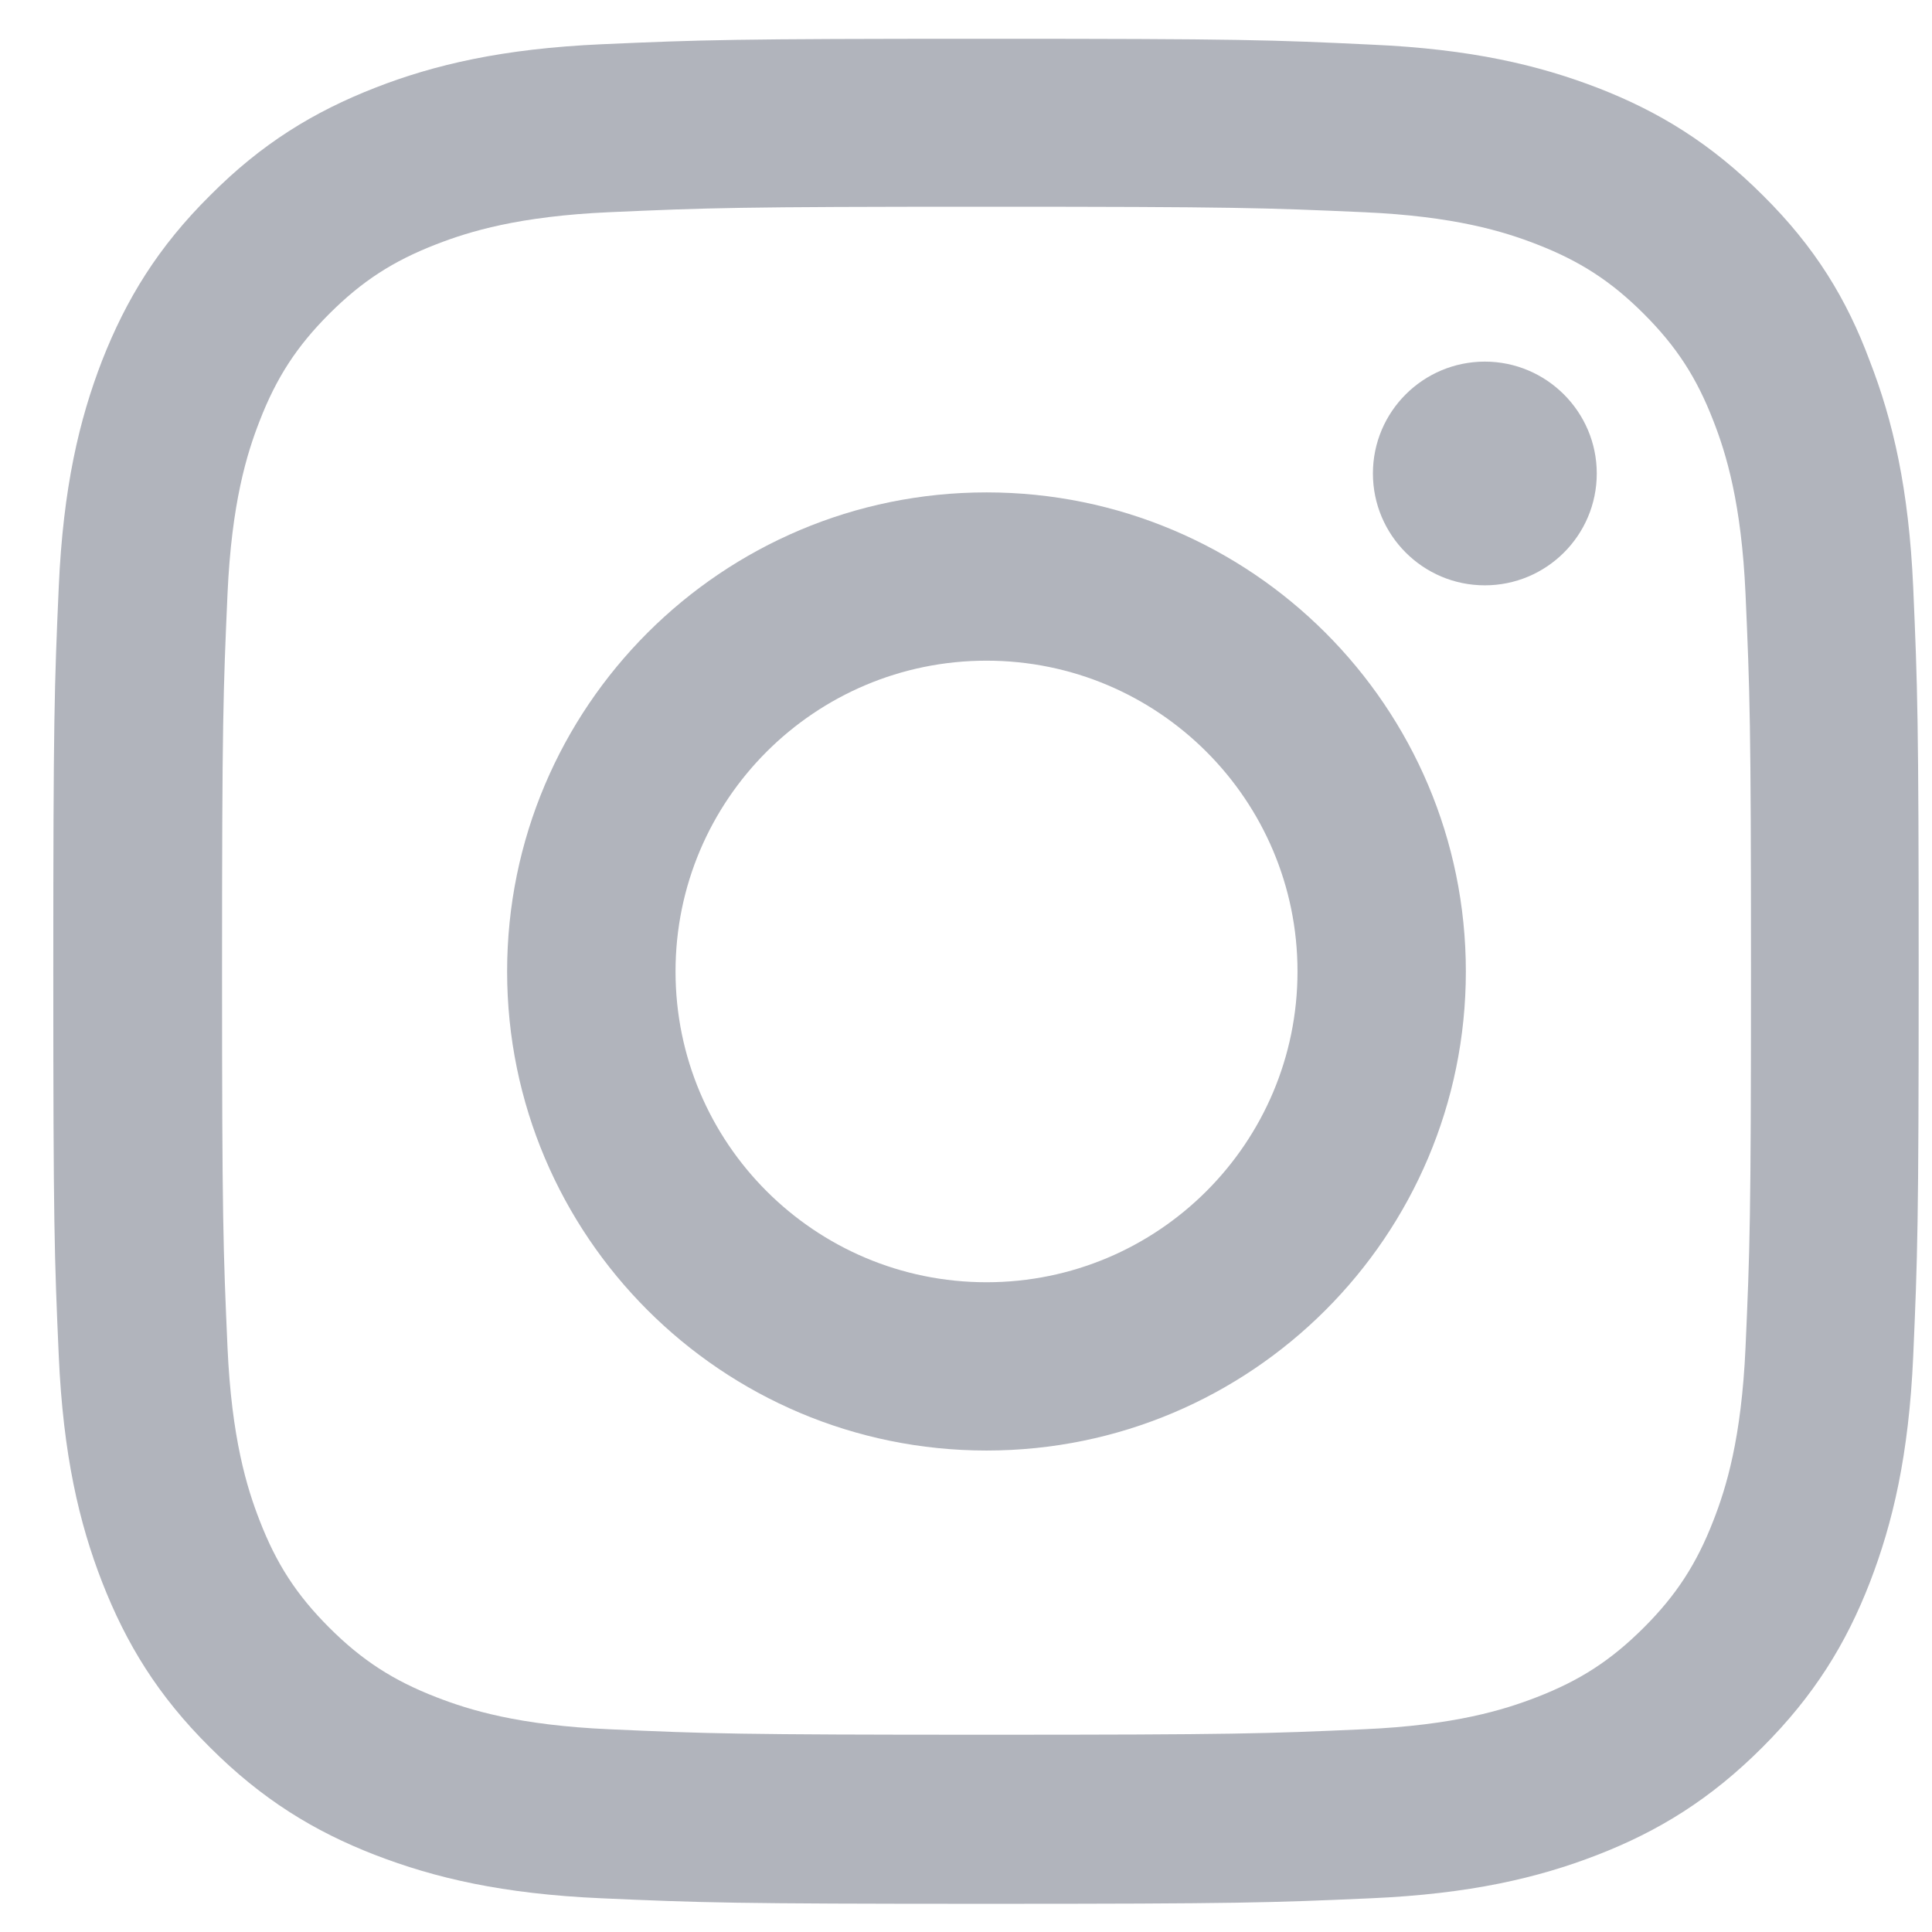 <svg width="29" height="29" viewBox="0 0 29 29" fill="none" xmlns="http://www.w3.org/2000/svg">
<path d="M14.808 3.103C18.551 3.103 18.994 3.12 20.466 3.185C21.834 3.245 22.573 3.475 23.065 3.666C23.716 3.918 24.187 4.224 24.674 4.711C25.166 5.203 25.467 5.668 25.719 6.319C25.911 6.811 26.14 7.555 26.201 8.916C26.266 10.393 26.283 10.836 26.283 14.571C26.283 18.312 26.266 18.755 26.201 20.226C26.14 21.593 25.911 22.331 25.719 22.823C25.467 23.474 25.161 23.945 24.674 24.431C24.181 24.923 23.716 25.224 23.065 25.476C22.573 25.667 21.828 25.897 20.466 25.957C18.989 26.023 18.545 26.039 14.808 26.039C11.065 26.039 10.622 26.023 9.15 25.957C7.782 25.897 7.043 25.667 6.551 25.476C5.9 25.224 5.429 24.918 4.942 24.431C4.45 23.939 4.149 23.474 3.897 22.823C3.705 22.331 3.476 21.587 3.415 20.226C3.35 18.749 3.333 18.306 3.333 14.571C3.333 10.831 3.35 10.387 3.415 8.916C3.476 7.549 3.705 6.811 3.897 6.319C4.149 5.668 4.455 5.198 4.942 4.711C5.435 4.219 5.9 3.918 6.551 3.666C7.043 3.475 7.787 3.245 9.15 3.185C10.622 3.12 11.065 3.103 14.808 3.103ZM14.808 0.582C11.005 0.582 10.529 0.598 9.035 0.664C7.547 0.73 6.523 0.97 5.637 1.315C4.712 1.676 3.93 2.152 3.153 2.934C2.37 3.71 1.894 4.492 1.533 5.411C1.188 6.302 0.948 7.32 0.882 8.807C0.816 10.306 0.8 10.781 0.8 14.582C0.8 18.383 0.816 18.859 0.882 20.352C0.948 21.839 1.188 22.862 1.533 23.748C1.894 24.672 2.37 25.454 3.153 26.23C3.93 27.007 4.712 27.488 5.632 27.844C6.523 28.188 7.541 28.429 9.03 28.494C10.524 28.56 10.999 28.577 14.803 28.577C18.605 28.577 19.082 28.56 20.576 28.494C22.064 28.429 23.087 28.188 23.974 27.844C24.893 27.488 25.675 27.007 26.452 26.23C27.229 25.454 27.711 24.672 28.067 23.753C28.411 22.862 28.652 21.845 28.718 20.357C28.783 18.864 28.8 18.388 28.8 14.588C28.8 10.787 28.783 10.311 28.718 8.818C28.652 7.33 28.411 6.308 28.067 5.422C27.722 4.492 27.246 3.71 26.463 2.934C25.686 2.157 24.904 1.676 23.985 1.32C23.093 0.976 22.075 0.735 20.586 0.67C19.087 0.598 18.611 0.582 14.808 0.582Z" fill="#B1B4BC"/>
<path d="M14.808 7.391C10.835 7.391 7.612 10.612 7.612 14.582C7.612 18.552 10.835 21.773 14.808 21.773C18.781 21.773 22.003 18.552 22.003 14.582C22.003 10.612 18.781 7.391 14.808 7.391ZM14.808 19.247C12.231 19.247 10.14 17.158 10.14 14.582C10.14 12.006 12.231 9.917 14.808 9.917C17.385 9.917 19.476 12.006 19.476 14.582C19.476 17.158 17.385 19.247 14.808 19.247Z" fill="#B1B4BC"/>
<path d="M23.968 7.107C23.968 8.036 23.213 8.786 22.288 8.786C21.358 8.786 20.608 8.031 20.608 7.107C20.608 6.177 21.363 5.428 22.288 5.428C23.213 5.428 23.968 6.182 23.968 7.107Z" fill="#B1B4BC"/>
</svg>
